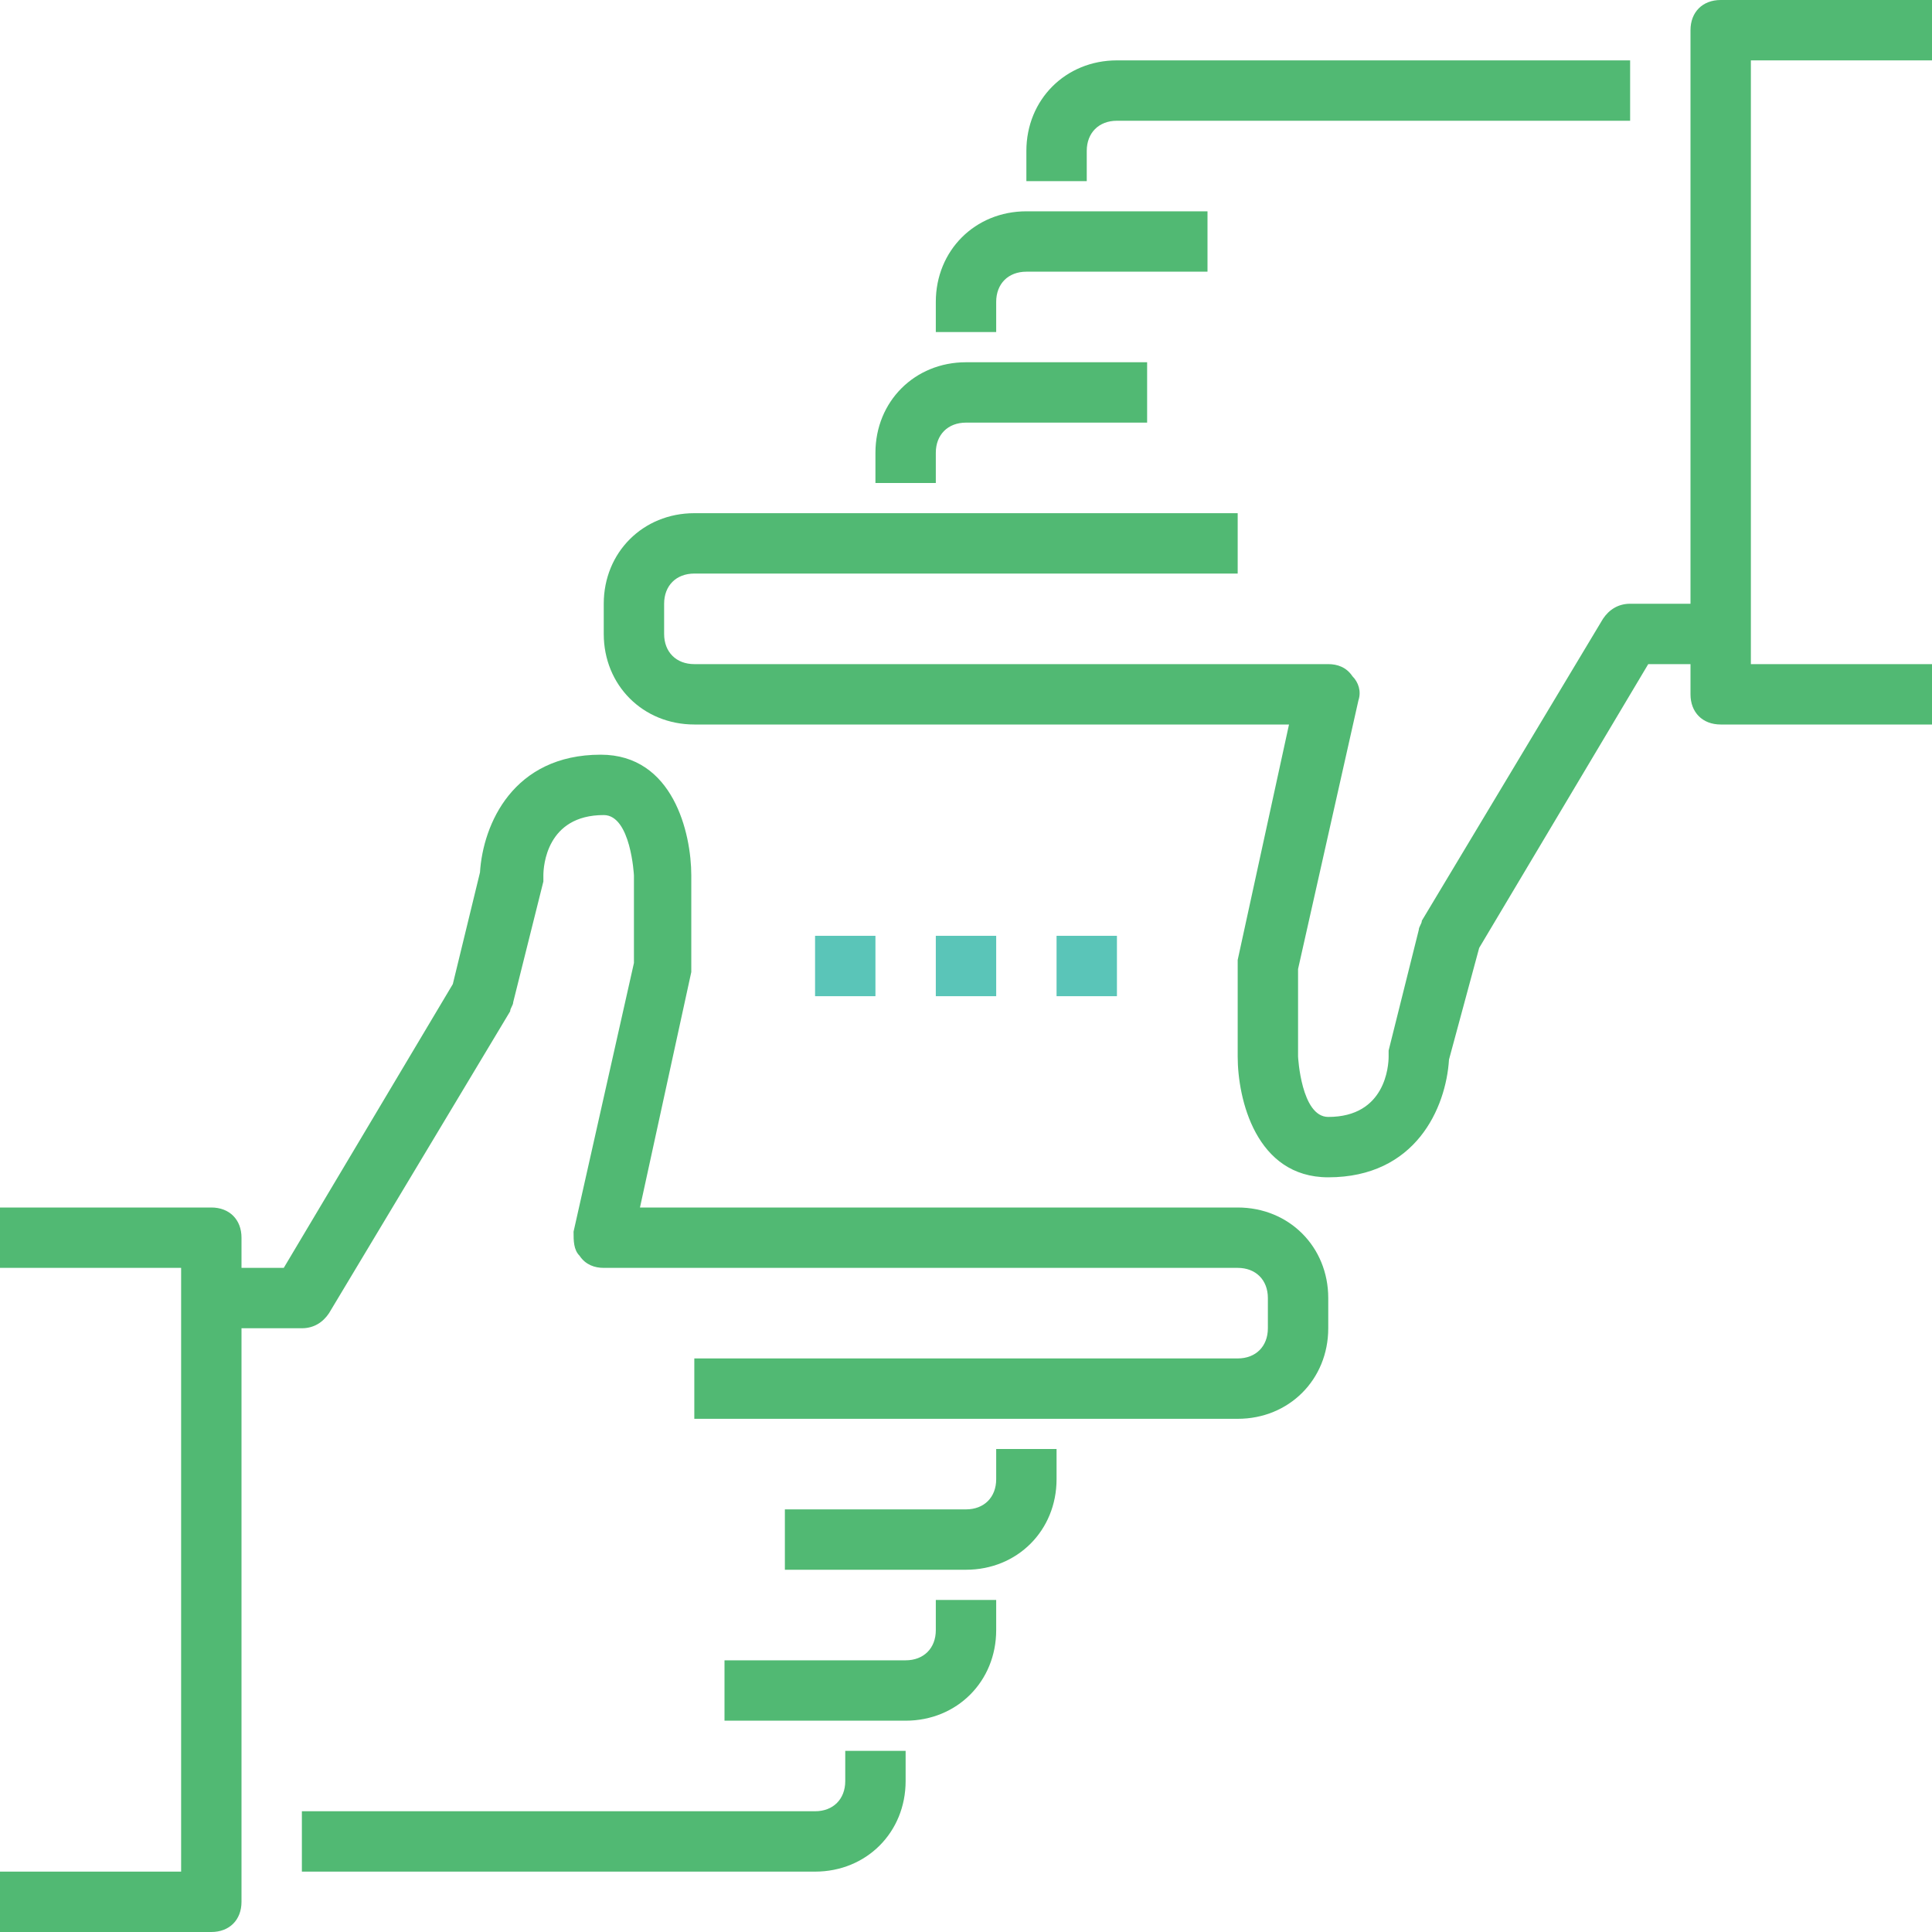 <?xml version="1.0" encoding="utf-8"?>
<!-- Generator: Adobe Illustrator 19.2.1, SVG Export Plug-In . SVG Version: 6.00 Build 0)  -->
<!DOCTYPE svg PUBLIC "-//W3C//DTD SVG 1.1//EN" "http://www.w3.org/Graphics/SVG/1.1/DTD/svg11.dtd">
<svg version="1.1" id="_x33_9_x5F_long_x5F_range_x5F_planning"
	 xmlns="http://www.w3.org/2000/svg" xmlns:xlink="http://www.w3.org/1999/xlink" x="0px" y="0px" viewBox="0 0 64 64"
	 style="enable-background:new 0 0 64 64;" xml:space="preserve">
<style type="text/css">
	.st0{fill:#51B973;}
	.st1{fill:#5AC5B8;}
</style>
<g>
	<g>
		<g>
			<g>
				<path class="st0" d="M27,62H10v-2h17c0.6,0,1-0.4,1-1v-1h2v1C30,60.7,28.7,62,27,62z"/>
			</g>
			<g>
				<path class="st0" d="M41,47H23v-2h18c0.6,0,1-0.4,1-1v-1c0-0.6-0.4-1-1-1H20c-0.3,0-0.6-0.1-0.8-0.4C19,41.4,19,41.1,19,40.8
					l2-8.9V29c0,0-0.1-2-1-2c-1.9,0-2,1.7-2,2c0,0.1,0,0.2,0,0.2l-1,4c0,0.1-0.1,0.2-0.1,0.3l-6,10C10.7,43.8,10.4,44,10,44H7v-2
					h2.4l5.6-9.4l0.9-3.7c0.1-1.6,1.1-3.9,4-3.9c2.4,0,3,2.6,3,4v3c0,0.1,0,0.1,0,0.2L21.2,40H41c1.7,0,3,1.3,3,3v1
					C44,45.7,42.7,47,41,47z"/>
			</g>
			<g>
				<path class="st0" d="M32,52h-6v-2h6c0.6,0,1-0.4,1-1v-1h2v1C35,50.7,33.7,52,32,52z"/>
			</g>
			<g>
				<path class="st0" d="M30,57h-6v-2h6c0.6,0,1-0.4,1-1v-1h2v1C33,55.7,31.7,57,30,57z"/>
			</g>
		</g>
		<g>
			<g>
				<path class="st0" d="M36,6h-2V5c0-1.7,1.3-3,3-3h17v2H37c-0.6,0-1,0.4-1,1V6z"/>
			</g>
			<g>
				<path class="st0" d="M44,39c-2.4,0-3-2.6-3-4v-3c0-0.1,0-0.1,0-0.2l1.7-7.8H23c-1.7,0-3-1.3-3-3v-1c0-1.7,1.3-3,3-3h18v2H23
					c-0.6,0-1,0.4-1,1v1c0,0.6,0.4,1,1,1h21c0.3,0,0.6,0.1,0.8,0.4c0.2,0.2,0.3,0.5,0.2,0.8l-2,8.9V35c0,0,0.1,2,1,2
					c1.9,0,2-1.7,2-2c0-0.1,0-0.2,0-0.2l1-4c0-0.1,0.1-0.2,0.1-0.3l6-10c0.2-0.3,0.5-0.5,0.9-0.5h3v2h-2.4l-5.6,9.4L48,35.1
					C47.9,36.7,46.9,39,44,39z"/>
			</g>
			<g>
				<path class="st0" d="M31,16h-2v-1c0-1.7,1.3-3,3-3h6v2h-6c-0.6,0-1,0.4-1,1V16z"/>
			</g>
			<g>
				<path class="st0" d="M33,11h-2v-1c0-1.7,1.3-3,3-3h6v2h-6c-0.6,0-1,0.4-1,1V11z"/>
			</g>
		</g>
		<g>
			<rect x="31" y="31" class="st1" width="2" height="2"/>
		</g>
		<g>
			<rect x="27" y="31" class="st1" width="2" height="2"/>
		</g>
		<g>
			<rect x="35" y="31" class="st1" width="2" height="2"/>
		</g>
	</g>
	<g>
		<path class="st0" d="M7,64H0v-2h6V42H0v-2h7c0.6,0,1,0.4,1,1v22C8,63.6,7.6,64,7,64z"/>
	</g>
	<g>
		<path class="st0" d="M64,24h-7c-0.6,0-1-0.4-1-1V1c0-0.6,0.4-1,1-1h7v2h-6v20h6V24z"/>
	</g>
</g>
</svg>
